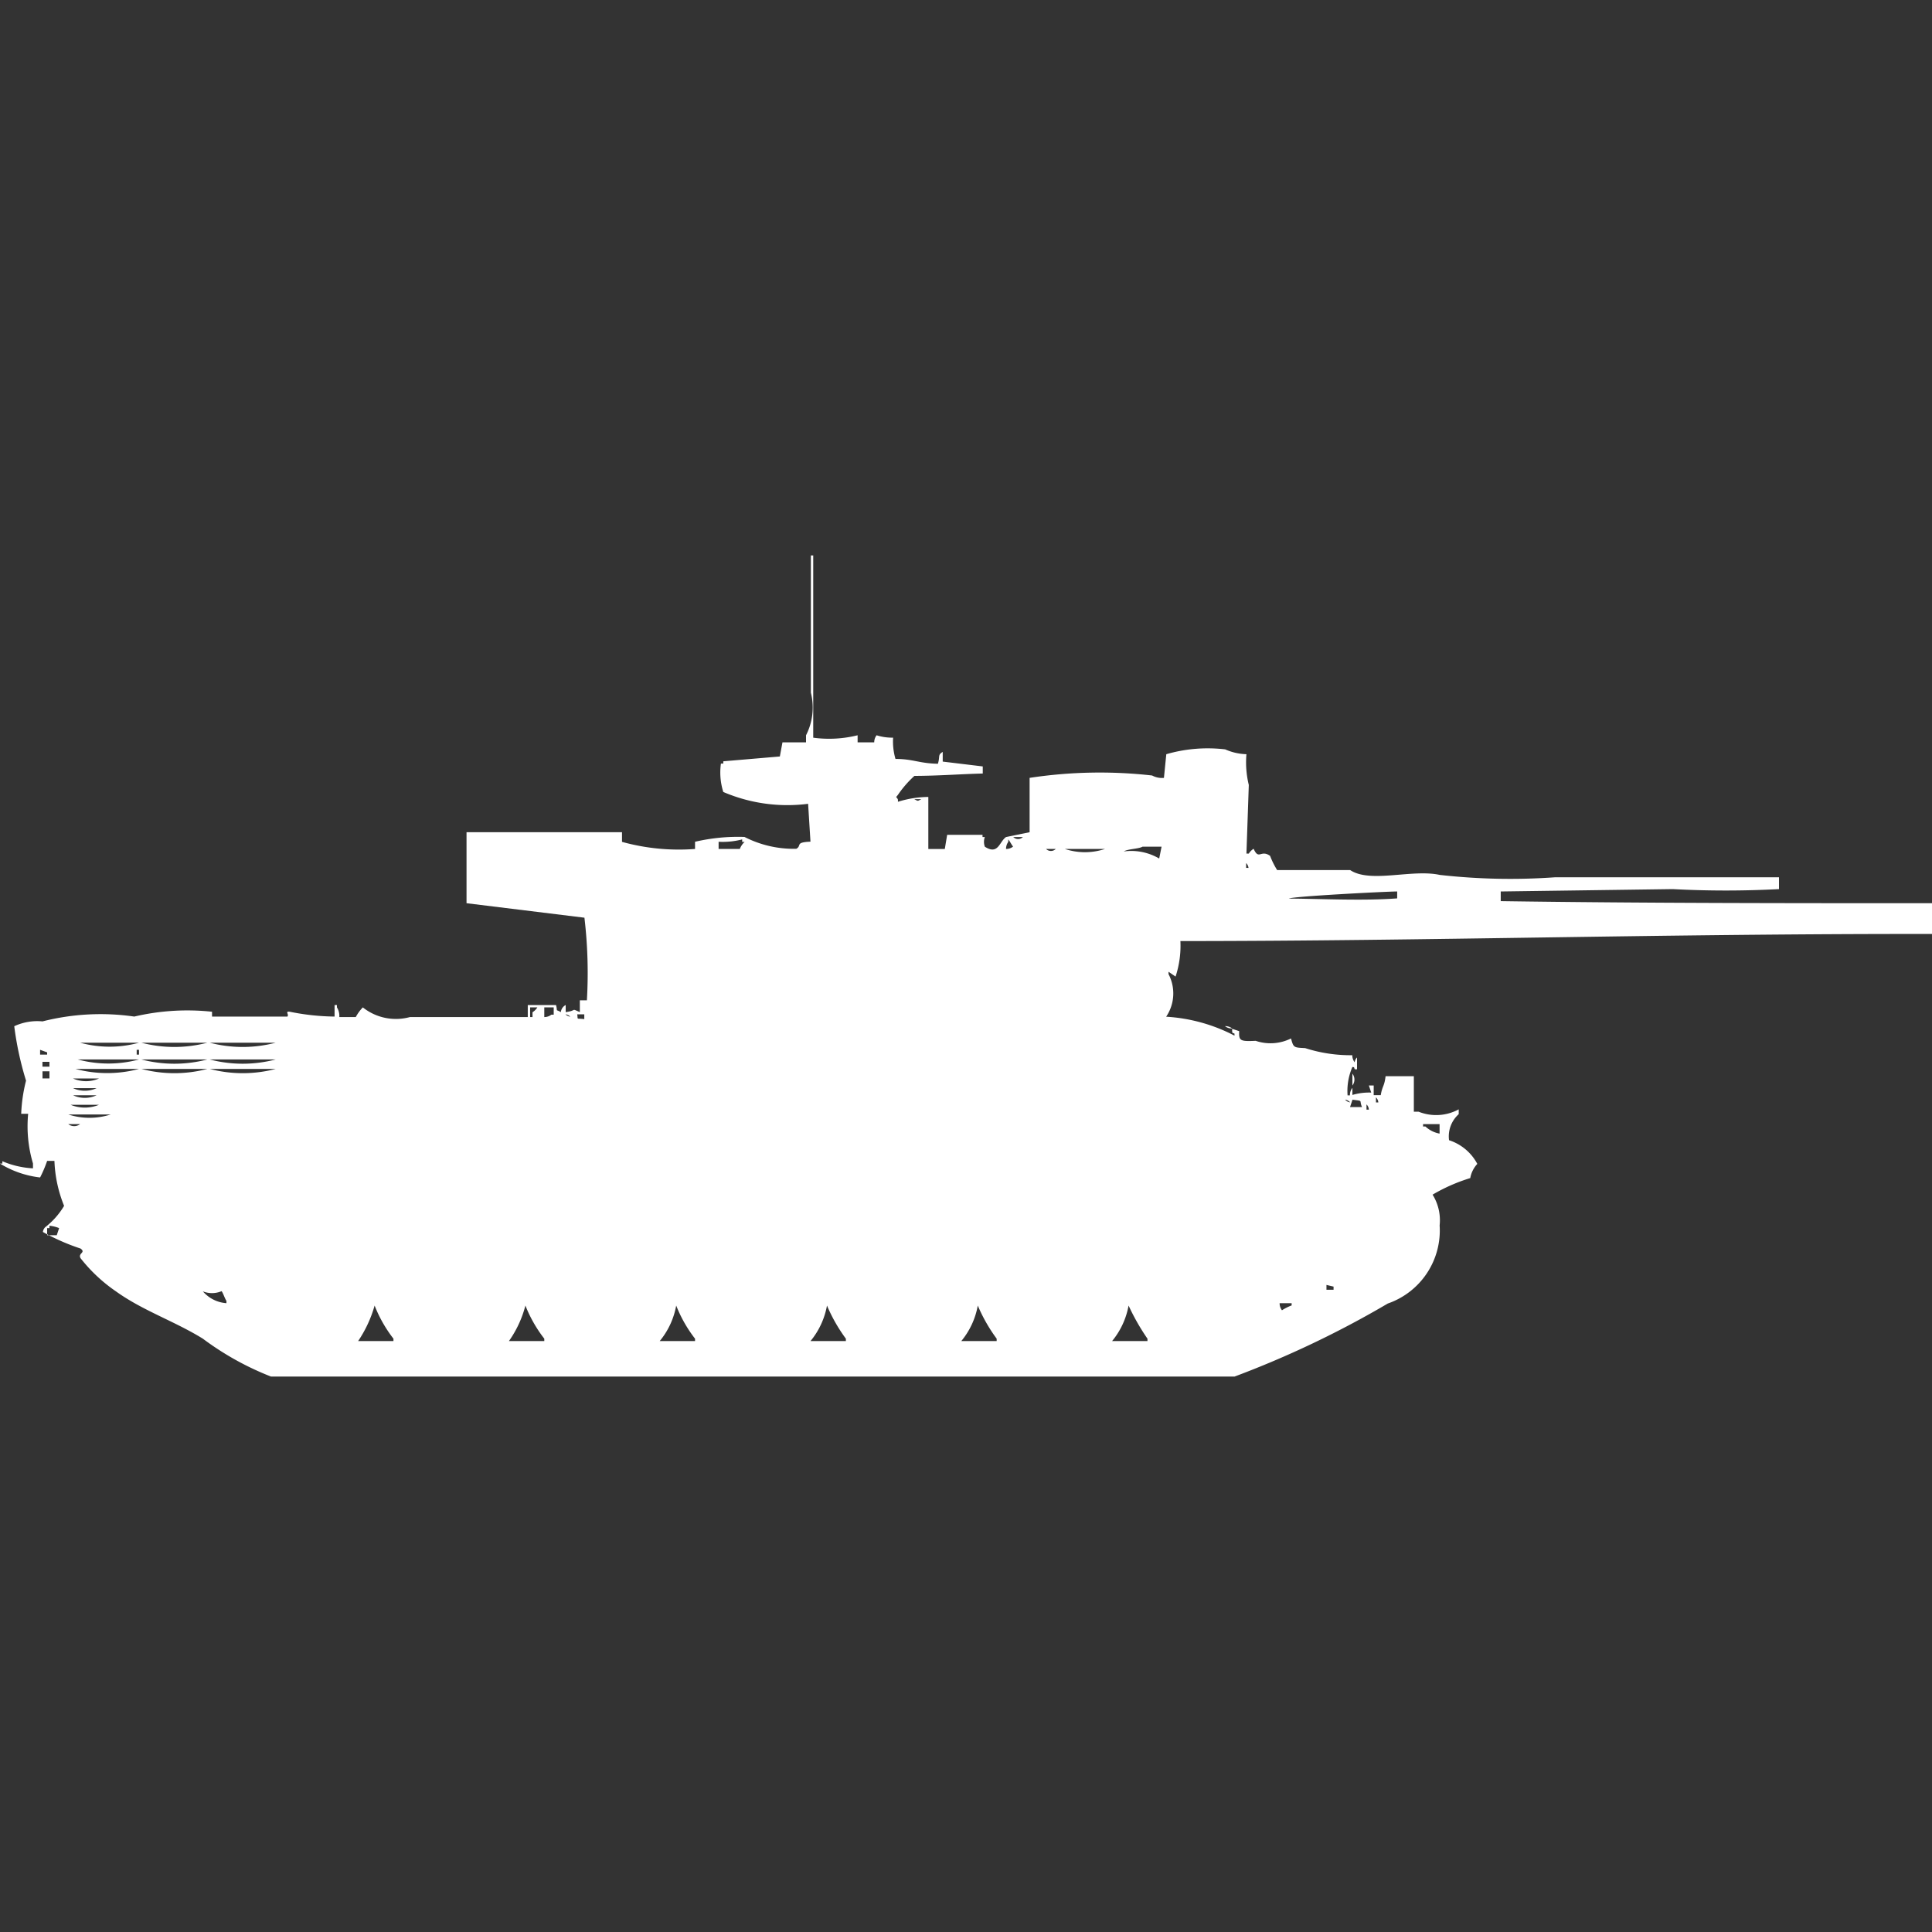 <svg xmlns="http://www.w3.org/2000/svg" width="40" height="40" viewBox="0 0 40 40">
  <rect x="0" y="0" width="40" height="40" fill="#333333" stroke="none"/>
  <defs>
    <style>
      .cls-1 {
        fill: #fff;
        fill-rule: evenodd;
      }
    </style>
  </defs>
  <path id="Color_Fill_1" data-name="Color Fill 1" class="cls-1" d="M16.829,14.772a2.447,2.447,0,0,0,.927-0.049V14.87H18.1a0.238,0.238,0,0,1,.049-0.147,1.041,1.041,0,0,0,.293.049h0.049a1.286,1.286,0,0,0,.049.441c0.366,0,.488.092,0.878,0.1,0.049-.155-0.009-0.182.1-0.245v0.2l0.829,0.1v0.147c-0.435.01-.918,0.048-1.415,0.049a2.209,2.209,0,0,0-.341.392c-0.061.077-.031,0.025,0,0.1V16.1A2.158,2.158,0,0,1,19.22,16v1.078h0.341l0.049-.294h0.732V16.83H20.39a0.291,0.291,0,0,0,0,.2c0.279,0.18.3-.106,0.439-0.2l0.488-.1V15.605a9.638,9.638,0,0,1,2.537-.049,0.421,0.421,0,0,0,.244.049l0.049-.49a3.079,3.079,0,0,1,1.22-.1,1.155,1.155,0,0,0,.439.1,1.97,1.97,0,0,0,.049.637q-0.024.71-.049,1.421h0.049a0.3,0.3,0,0,1,.1-0.1c0.108,0.244.147,0.009,0.341,0.147a1.654,1.654,0,0,0,.146.294h1.512c0.417,0.278,1.279-.025,1.854.1a13.052,13.052,0,0,0,2.39.049h4.634v0.245a20.878,20.878,0,0,1-2.2,0l-3.561.049v0.2C33.989,18.2,37.131,18.2,40,18.2v0.637c-5.549-.007-10.343.145-15.561,0.147a2.043,2.043,0,0,1-.1.735l-0.146-.1v0.049a0.861,0.861,0,0,1-.049.882,3.5,3.5,0,0,1,1.415.392V20.9c-0.064-.027-0.036,0-0.049-0.049V20.8l0.146,0.049c-0.01.2,0.022,0.215,0.341,0.2a0.955,0.955,0,0,0,.732-0.049c0.052,0.192.056,0.188,0.293,0.2a3.066,3.066,0,0,0,.976.147,0.237,0.237,0,0,0,.049.147,0.167,0.167,0,0,1,.049-0.1v0.245H28.049c-0.027-.064,0-0.036-0.049-0.049a1.25,1.25,0,0,0-.1.588h0.049A0.237,0.237,0,0,1,28,22.023V22.17a1.206,1.206,0,0,1,.39-0.049l-0.049-.147h0.1v0.2h0.146c0.031-.192.075-0.178,0.1-0.392h0.585v0.735h0.1a0.979,0.979,0,0,0,.829-0.049v0.1a0.615,0.615,0,0,0-.2.539,1.014,1.014,0,0,1,.585.49,0.585,0.585,0,0,0-.146.294,3.623,3.623,0,0,0-.78.343,1,1,0,0,1,.146.637,1.6,1.6,0,0,1-1.073,1.617A20.3,20.3,0,0,1,25.561,28H5.61A6.009,6.009,0,0,1,4.2,27.216c-0.592-.366-1.242-0.579-1.8-0.98a3.3,3.3,0,0,1-.732-0.686c-0.06-.108.119-0.112,0-0.2a4.455,4.455,0,0,1-.78-0.343,0.168,0.168,0,0,1,.049-0.1,1.571,1.571,0,0,0,.39-0.441,2.729,2.729,0,0,1-.2-0.931H0.976a2.531,2.531,0,0,1-.146.343A2.027,2.027,0,0,1,0,23.591H0.049V23.542a1.856,1.856,0,0,0,.634.147v-0.1a2.7,2.7,0,0,1-.1-1.029H0.439a3.262,3.262,0,0,1,.1-0.686,6.63,6.63,0,0,1-.244-1.127,1.124,1.124,0,0,1,.585-0.1,4.877,4.877,0,0,1,1.9-.1,4.807,4.807,0,0,1,1.61-.1v0.1H5.951c0.038-.049-0.059-0.113.049-0.1a4.886,4.886,0,0,0,.927.1V20.308H6.976v0.049a0.332,0.332,0,0,1,.049.2H7.366a0.885,0.885,0,0,1,.146-0.2,1.1,1.1,0,0,0,.976.2h2.439V20.308h0.585c0.04,0.159-.024.075,0.1,0.147a0.186,0.186,0,0,1,.1-0.147v0.147c0.249-.033.094-0.087,0.293,0V20.21h0.146A9.743,9.743,0,0,0,12.1,18.5L9.659,18.2c0-.623,0-1.057,0-1.47h3.219v0.2a4.412,4.412,0,0,0,1.512.147V16.928a3.917,3.917,0,0,1,1.024-.1,2.23,2.23,0,0,0,1.073.245c0.119-.066-0.034-0.134.293-0.147l-0.049-.784a3.368,3.368,0,0,1-1.756-.245,1.339,1.339,0,0,1-.049-0.588h0.049V15.262l1.171-.1L16.2,14.87h0.488V14.723a1.261,1.261,0,0,0,.1-0.882V11h0.049v3.772Zm2.1,1.274c0.084,0.043.062,0.044,0.146,0H18.927Zm2.049,0.784a0.142,0.142,0,0,0,.2,0h-0.2Zm-6.1.1v0.147h0.439a0.388,0.388,0,0,1,.1-0.147H15.366V16.879A1.6,1.6,0,0,1,14.878,16.928Zm5.951,0.147a0.235,0.235,0,0,0,.146-0.049c-0.033-.038-0.064-0.109-0.1-0.147v0.049A0.25,0.25,0,0,0,20.829,17.075Zm2.829-.049c-0.079.049-.311,0.047-0.39,0.1a1.147,1.147,0,0,1,.732.147l0.049-.245h-0.39Zm-2,.049a0.142,0.142,0,0,0,.2,0h-0.2Zm0.39,0a1.319,1.319,0,0,0,.829,0H22.049ZM25.8,17.369v0.1h0.049A0.169,0.169,0,0,0,25.8,17.369ZM28.927,18.1V17.957c-0.214,0-2.163.1-2.244,0.147C27.39,18.109,28.23,18.153,28.927,18.1ZM10.976,20.357v0.2h0.049v-0.1a0.3,0.3,0,0,0,.1-0.1H10.976Zm0.293,0v0.2a0.234,0.234,0,0,0,.146-0.049h0.049V20.357h-0.2ZM11.707,20.5a0.176,0.176,0,0,0,.1.049A0.176,0.176,0,0,0,11.707,20.5Zm0.244,0c0.019,0.124-.028.077,0.146,0.1V20.5H11.951Zm13.415,0.245a0.235,0.235,0,0,1,.146.049A0.235,0.235,0,0,1,25.366,20.749Zm-23.707.343a2.3,2.3,0,0,0,1.22,0H1.659Zm1.268,0a2.69,2.69,0,0,0,1.366,0H2.927Zm1.415,0a2.69,2.69,0,0,0,1.366,0H4.341Zm-3.512.147v0.1H0.976V21.288Zm2,0v0.1H2.878v-0.1H2.829Zm-1.22.2a2.432,2.432,0,0,0,1.268,0H1.61Zm1.317,0a2.692,2.692,0,0,0,1.366,0H2.927Zm1.415,0a2.692,2.692,0,0,0,1.366,0H4.341Zm-3.463.049v0.1H1.024v-0.1H0.878Zm0.683,0.147a2.561,2.561,0,0,0,1.317,0H1.561Zm1.366,0a2.69,2.69,0,0,0,1.366,0H2.927Zm1.415,0a2.69,2.69,0,0,0,1.366,0H4.341Zm-3.463.049v0.147H1.024V21.68H0.878ZM28,21.729a0.2,0.2,0,0,1,0,.245V21.729Zm-26.488.1a0.673,0.673,0,0,0,.537,0H1.512Zm0,0.2a0.579,0.579,0,0,0,.488,0H1.512Zm0,0.147a0.578,0.578,0,0,0,.488,0H1.512Zm26.976,0.049v0.1h0.049A0.168,0.168,0,0,0,28.488,22.219Zm-0.634.049a0.175,0.175,0,0,0,.1.049A0.175,0.175,0,0,0,27.854,22.268Zm0.146,0-0.049.147H28.2C28.13,22.27,28.242,22.3,28,22.268Zm-26.537.1a0.772,0.772,0,0,0,.585,0H1.463Zm26.829,0v0.1h0.049A0.168,0.168,0,0,0,28.293,22.366Zm-26.878.2a1.437,1.437,0,0,0,.878,0H1.415Zm0,0.2a0.2,0.2,0,0,0,.244,0H1.415Zm28.39,0H29.463v0.049h0.049a0.581,0.581,0,0,0,.293.147v-0.2Zm-28.829,2.3h0.2l0.049-.147a0.688,0.688,0,0,0-.2-0.049v0.049H0.976v0.147Zm26.488,1.029v0.1H27.61V26.138ZM4.2,26.236a0.709,0.709,0,0,0,.488.245V26.432c-0.032-.042-0.065-0.154-0.1-0.2A0.508,0.508,0,0,1,4.2,26.236Zm22.293,0.245a0.237,0.237,0,0,0,.049.147,0.954,0.954,0,0,1,.2-0.1V26.481H26.488ZM7.756,26.53a2.543,2.543,0,0,1-.341.735H8.146V27.216A2.756,2.756,0,0,1,7.756,26.53Zm3.122,0a2.246,2.246,0,0,1-.341.735h0.732V27.216A2.759,2.759,0,0,1,10.878,26.53Zm3.122,0a1.594,1.594,0,0,1-.341.735H14.39V27.216A2.759,2.759,0,0,1,14,26.53Zm3.122,0a1.6,1.6,0,0,1-.341.735h0.732V27.216A3.346,3.346,0,0,1,17.122,26.53Zm3.122,0a1.594,1.594,0,0,1-.341.735h0.732V27.216A3.341,3.341,0,0,1,20.244,26.53Zm3.122,0a1.6,1.6,0,0,1-.341.735h0.732V27.216A4.56,4.56,0,0,1,23.366,26.53Z" transform="translate(0 0.5)"/>
</svg>

